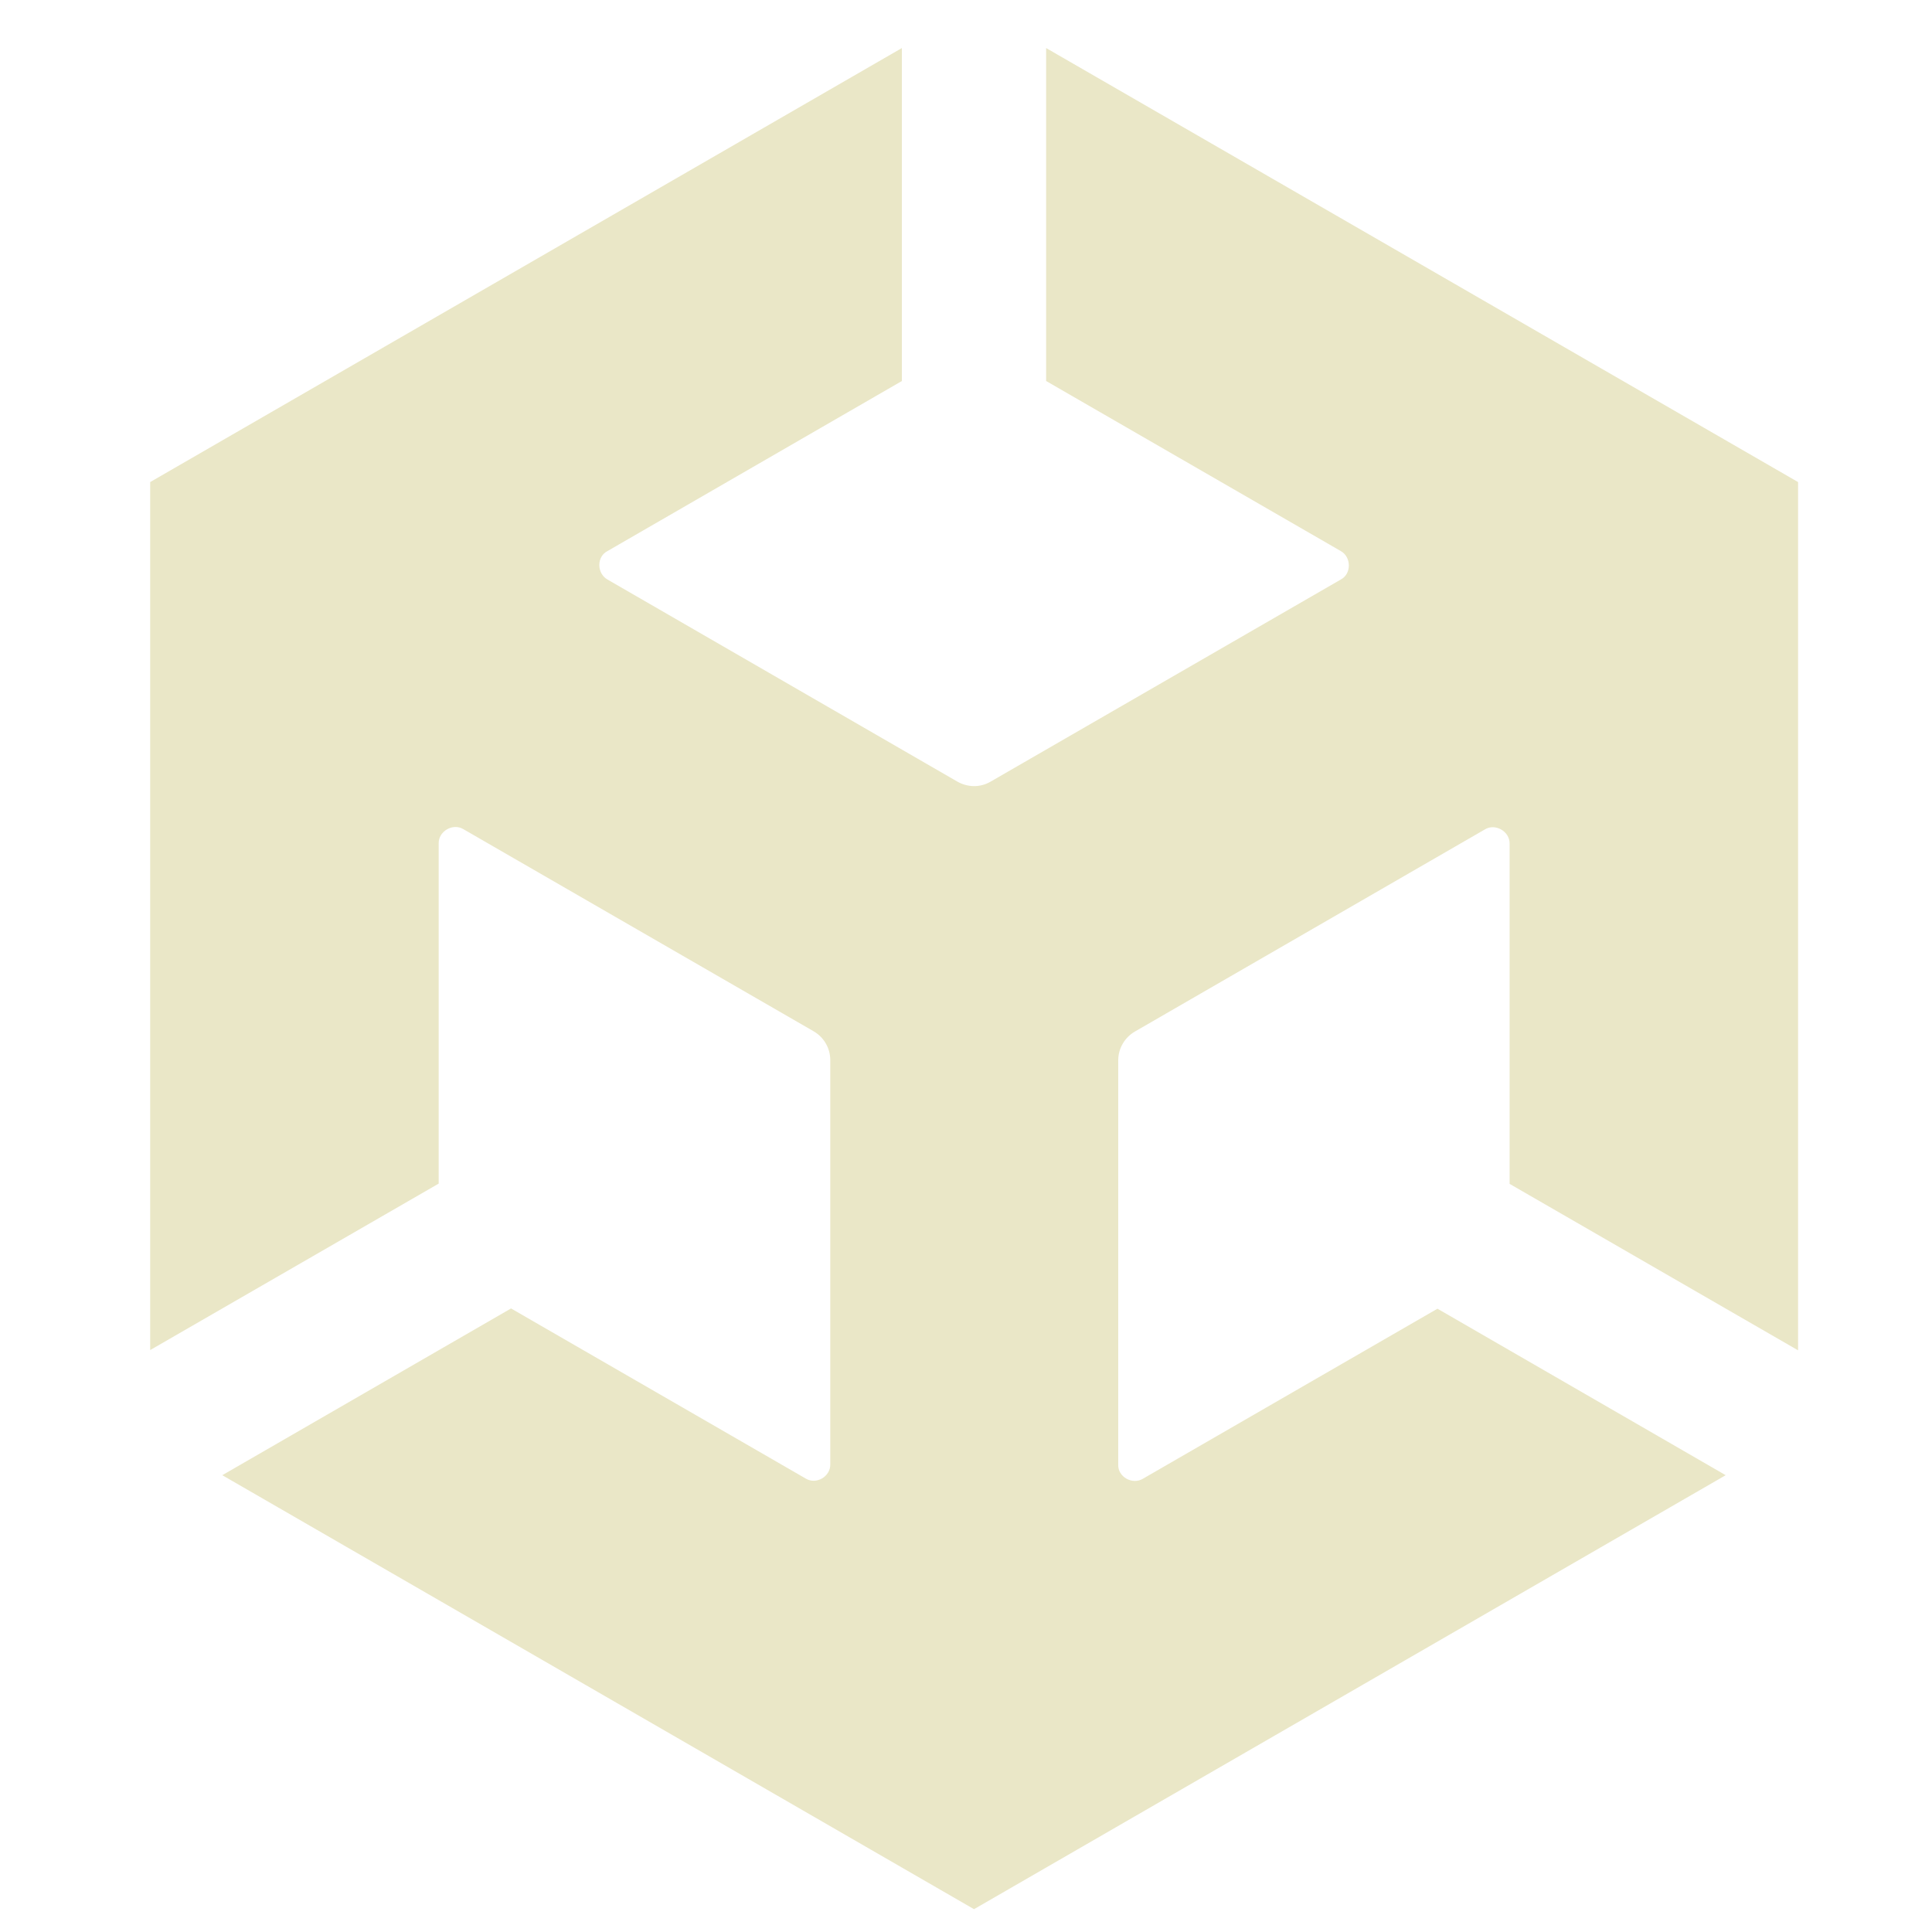 <svg width="68" height="68" viewBox="0 0 68 68" fill="none" xmlns="http://www.w3.org/2000/svg">
<path d="M36.82 13.41L47.192 19.396C47.565 19.605 47.574 20.197 47.192 20.397L34.864 27.512C34.491 27.73 34.054 27.712 33.699 27.512L21.381 20.397C21.008 20.188 20.989 19.596 21.381 19.396L31.743 13.41V1.691L5.286 16.967V47.518L15.44 41.659V29.686C15.43 29.259 15.94 28.958 16.313 29.186L28.641 36.3C29.014 36.519 29.223 36.91 29.223 37.31V51.54C29.232 51.967 28.732 52.267 28.359 52.04L17.987 46.053L7.824 51.922L34.282 67.197L60.739 51.922L50.594 46.062L40.223 52.049C39.859 52.267 39.34 51.985 39.358 51.549V37.319C39.358 36.892 39.595 36.51 39.941 36.309L52.259 29.195C52.623 28.967 53.142 29.259 53.133 29.695V41.668L63.286 47.527V16.967L36.82 1.691V13.41Z" fill="#EAE7C7"/>
</svg>
